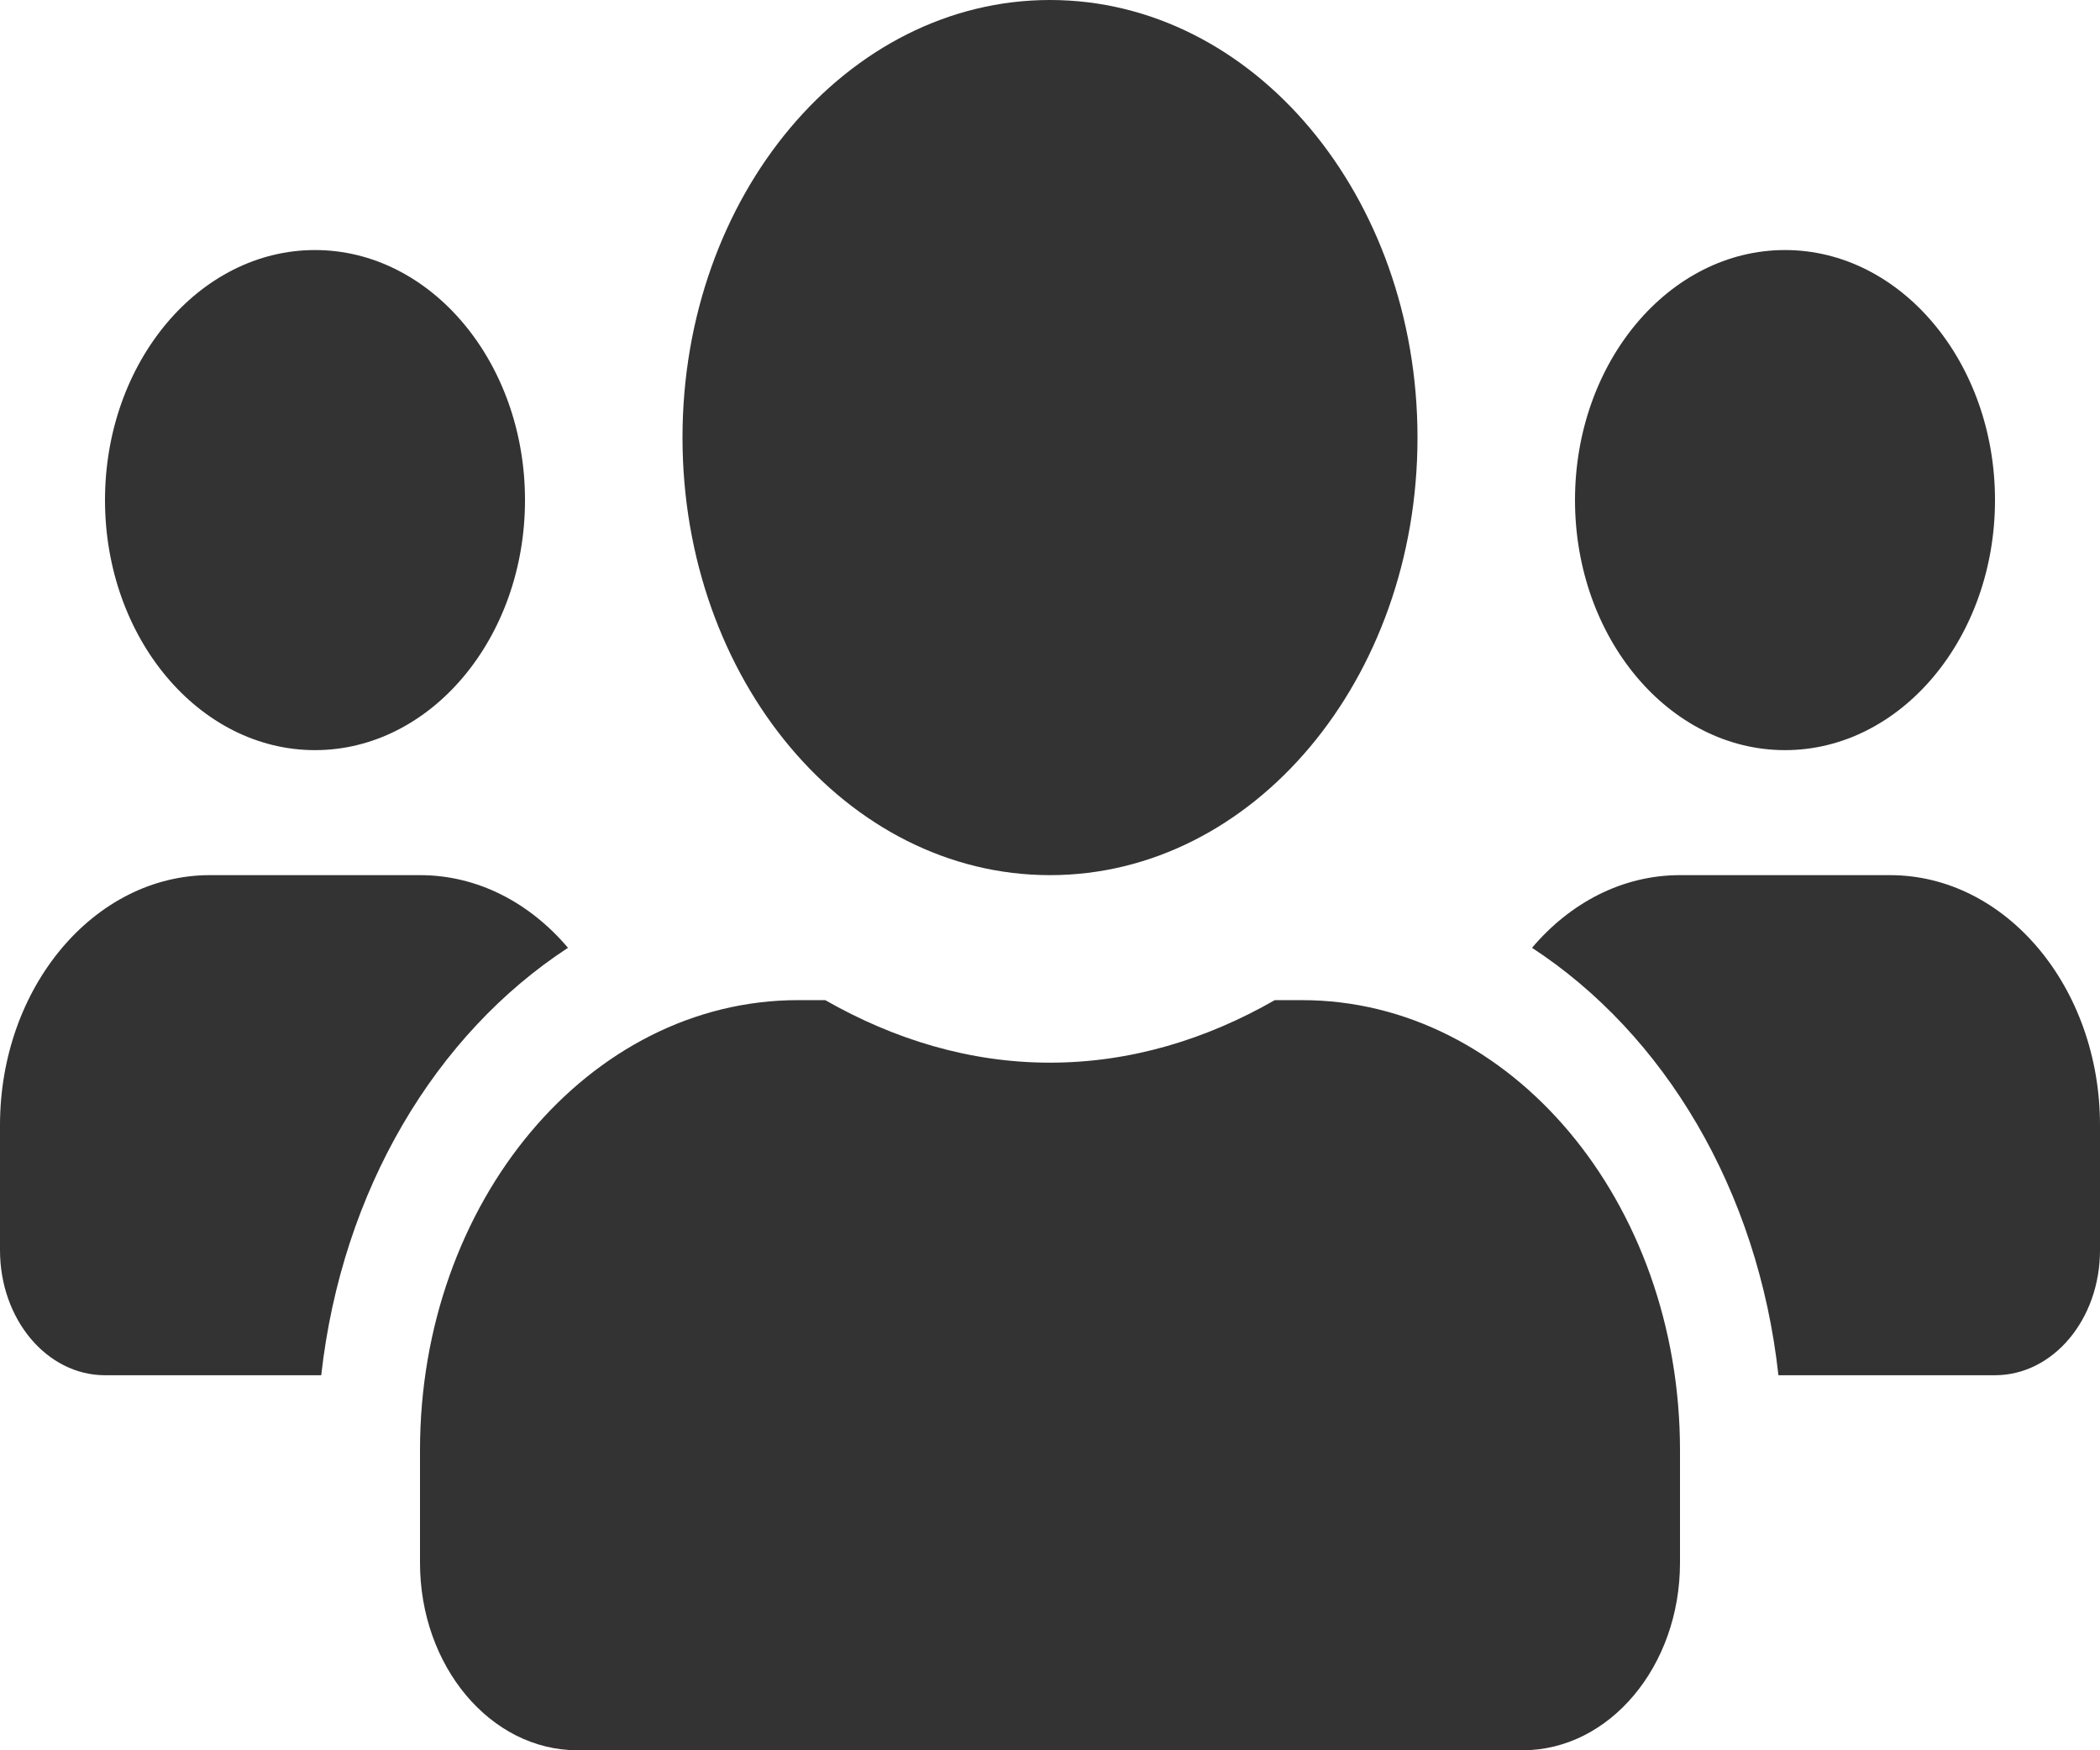 <svg width="60" height="50" viewBox="0 0 60 50" fill="none" xmlns="http://www.w3.org/2000/svg">
<path d="M9 21.429C12.309 21.429 15 18.225 15 14.286C15 10.346 12.309 7.143 9 7.143C5.691 7.143 3 10.346 3 14.286C3 18.225 5.691 21.429 9 21.429ZM51 21.429C54.309 21.429 57 18.225 57 14.286C57 10.346 54.309 7.143 51 7.143C47.691 7.143 45 10.346 45 14.286C45 18.225 47.691 21.429 51 21.429ZM54 25H48C46.35 25 44.859 25.792 43.772 27.076C47.55 29.542 50.231 33.995 50.812 39.286H57C58.659 39.286 60 37.69 60 35.714V32.143C60 28.203 57.309 25 54 25ZM30 25C35.803 25 40.5 19.409 40.5 12.5C40.5 5.592 35.803 0 30 0C24.197 0 19.5 5.592 19.5 12.5C19.5 19.409 24.197 25 30 25ZM37.2 28.571H36.422C34.472 29.688 32.306 30.357 30 30.357C27.694 30.357 25.538 29.688 23.578 28.571H22.8C16.837 28.571 12 34.33 12 41.429V44.643C12 47.6 14.016 50 16.5 50H43.5C45.984 50 48 47.6 48 44.643V41.429C48 34.33 43.163 28.571 37.2 28.571ZM16.228 27.076C15.141 25.792 13.65 25 12 25H6C2.691 25 0 28.203 0 32.143V35.714C0 37.69 1.341 39.286 3 39.286H9.178C9.769 33.995 12.45 29.542 16.228 27.076Z" fill="#333333"/>
</svg>
